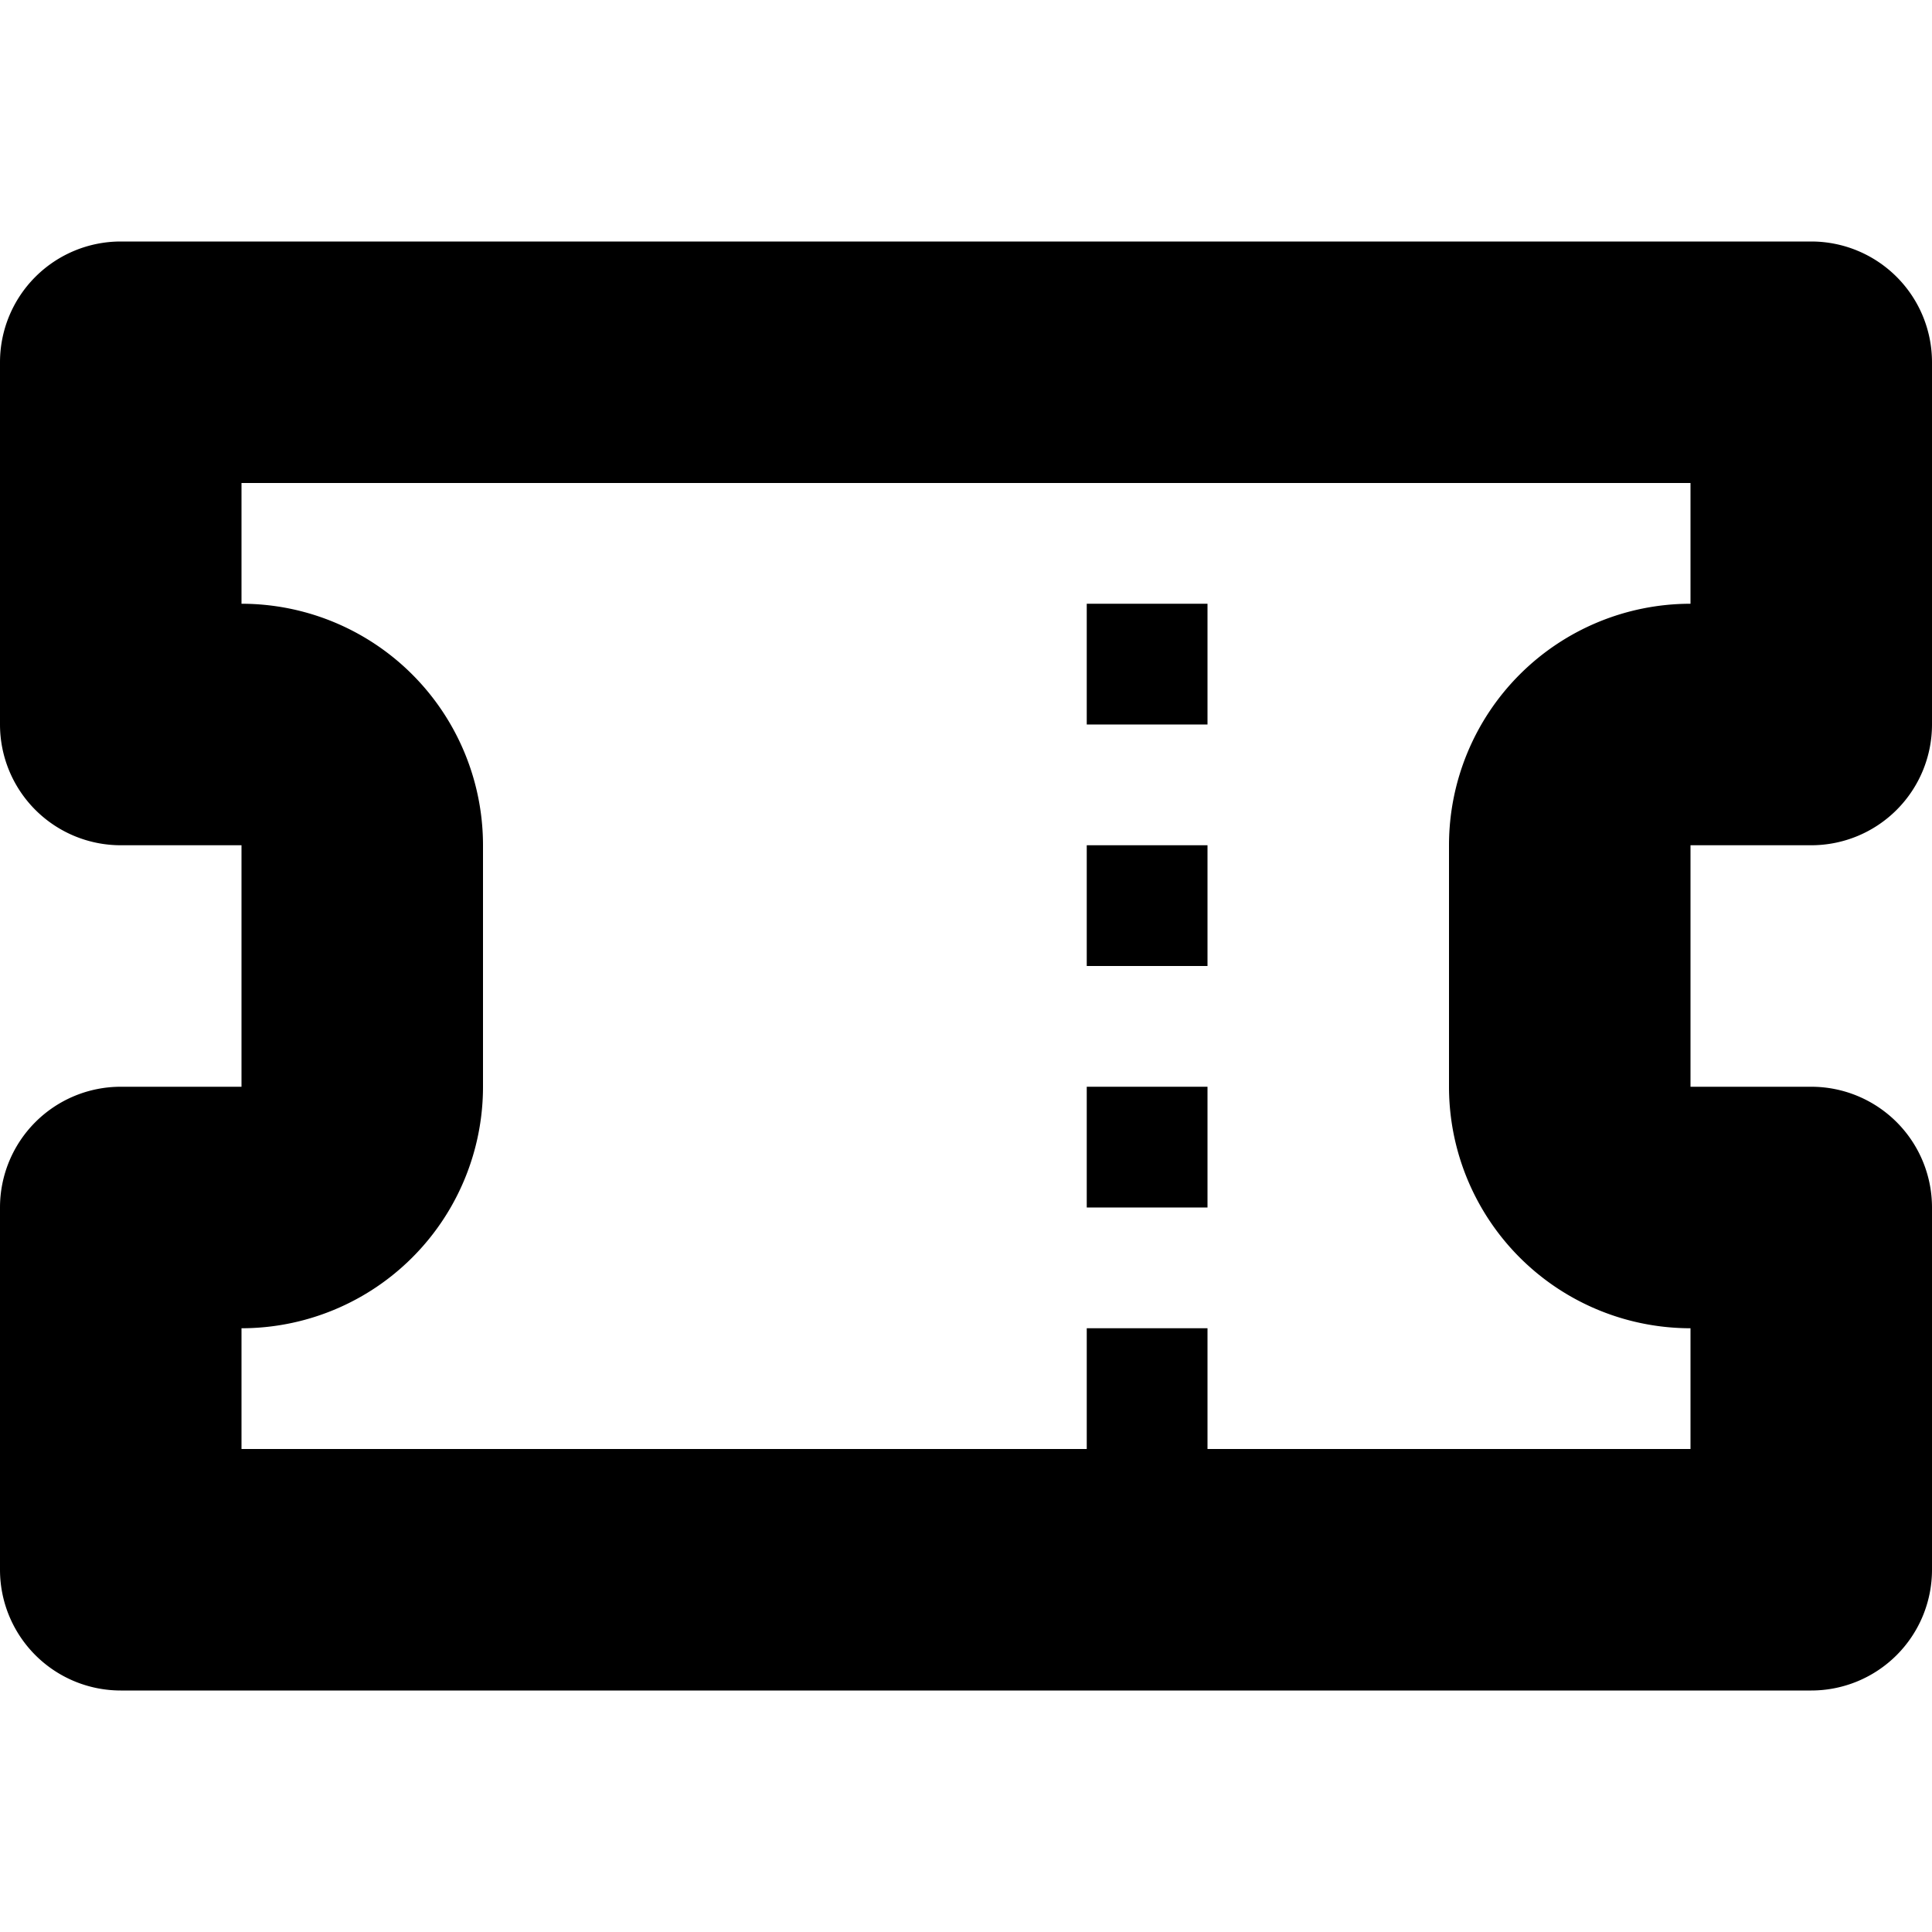 <svg id="Construction" xmlns="http://www.w3.org/2000/svg" viewBox="0 0 16 16"><title>Ticket</title><path d="M15,7a1,1,0,0,0,1-1V3a1,1,0,0,0-1-1H1A1,1,0,0,0,0,3V6A1,1,0,0,0,1,7H2V9H1a1,1,0,0,0-1,1v3a1,1,0,0,0,1,1H15a1,1,0,0,0,1-1V10a1,1,0,0,0-1-1H14V7ZM14,5a2,2,0,0,0-2,2V9a2,2,0,0,0,2,2v1H10V11H9v1H2V11A2,2,0,0,0,4,9V7A2,2,0,0,0,2,5V4H14Z"/><rect x="9" y="5" width="1" height="1"/><rect x="9" y="7" width="1" height="1"/><rect x="9" y="9" width="1" height="1"/></svg>